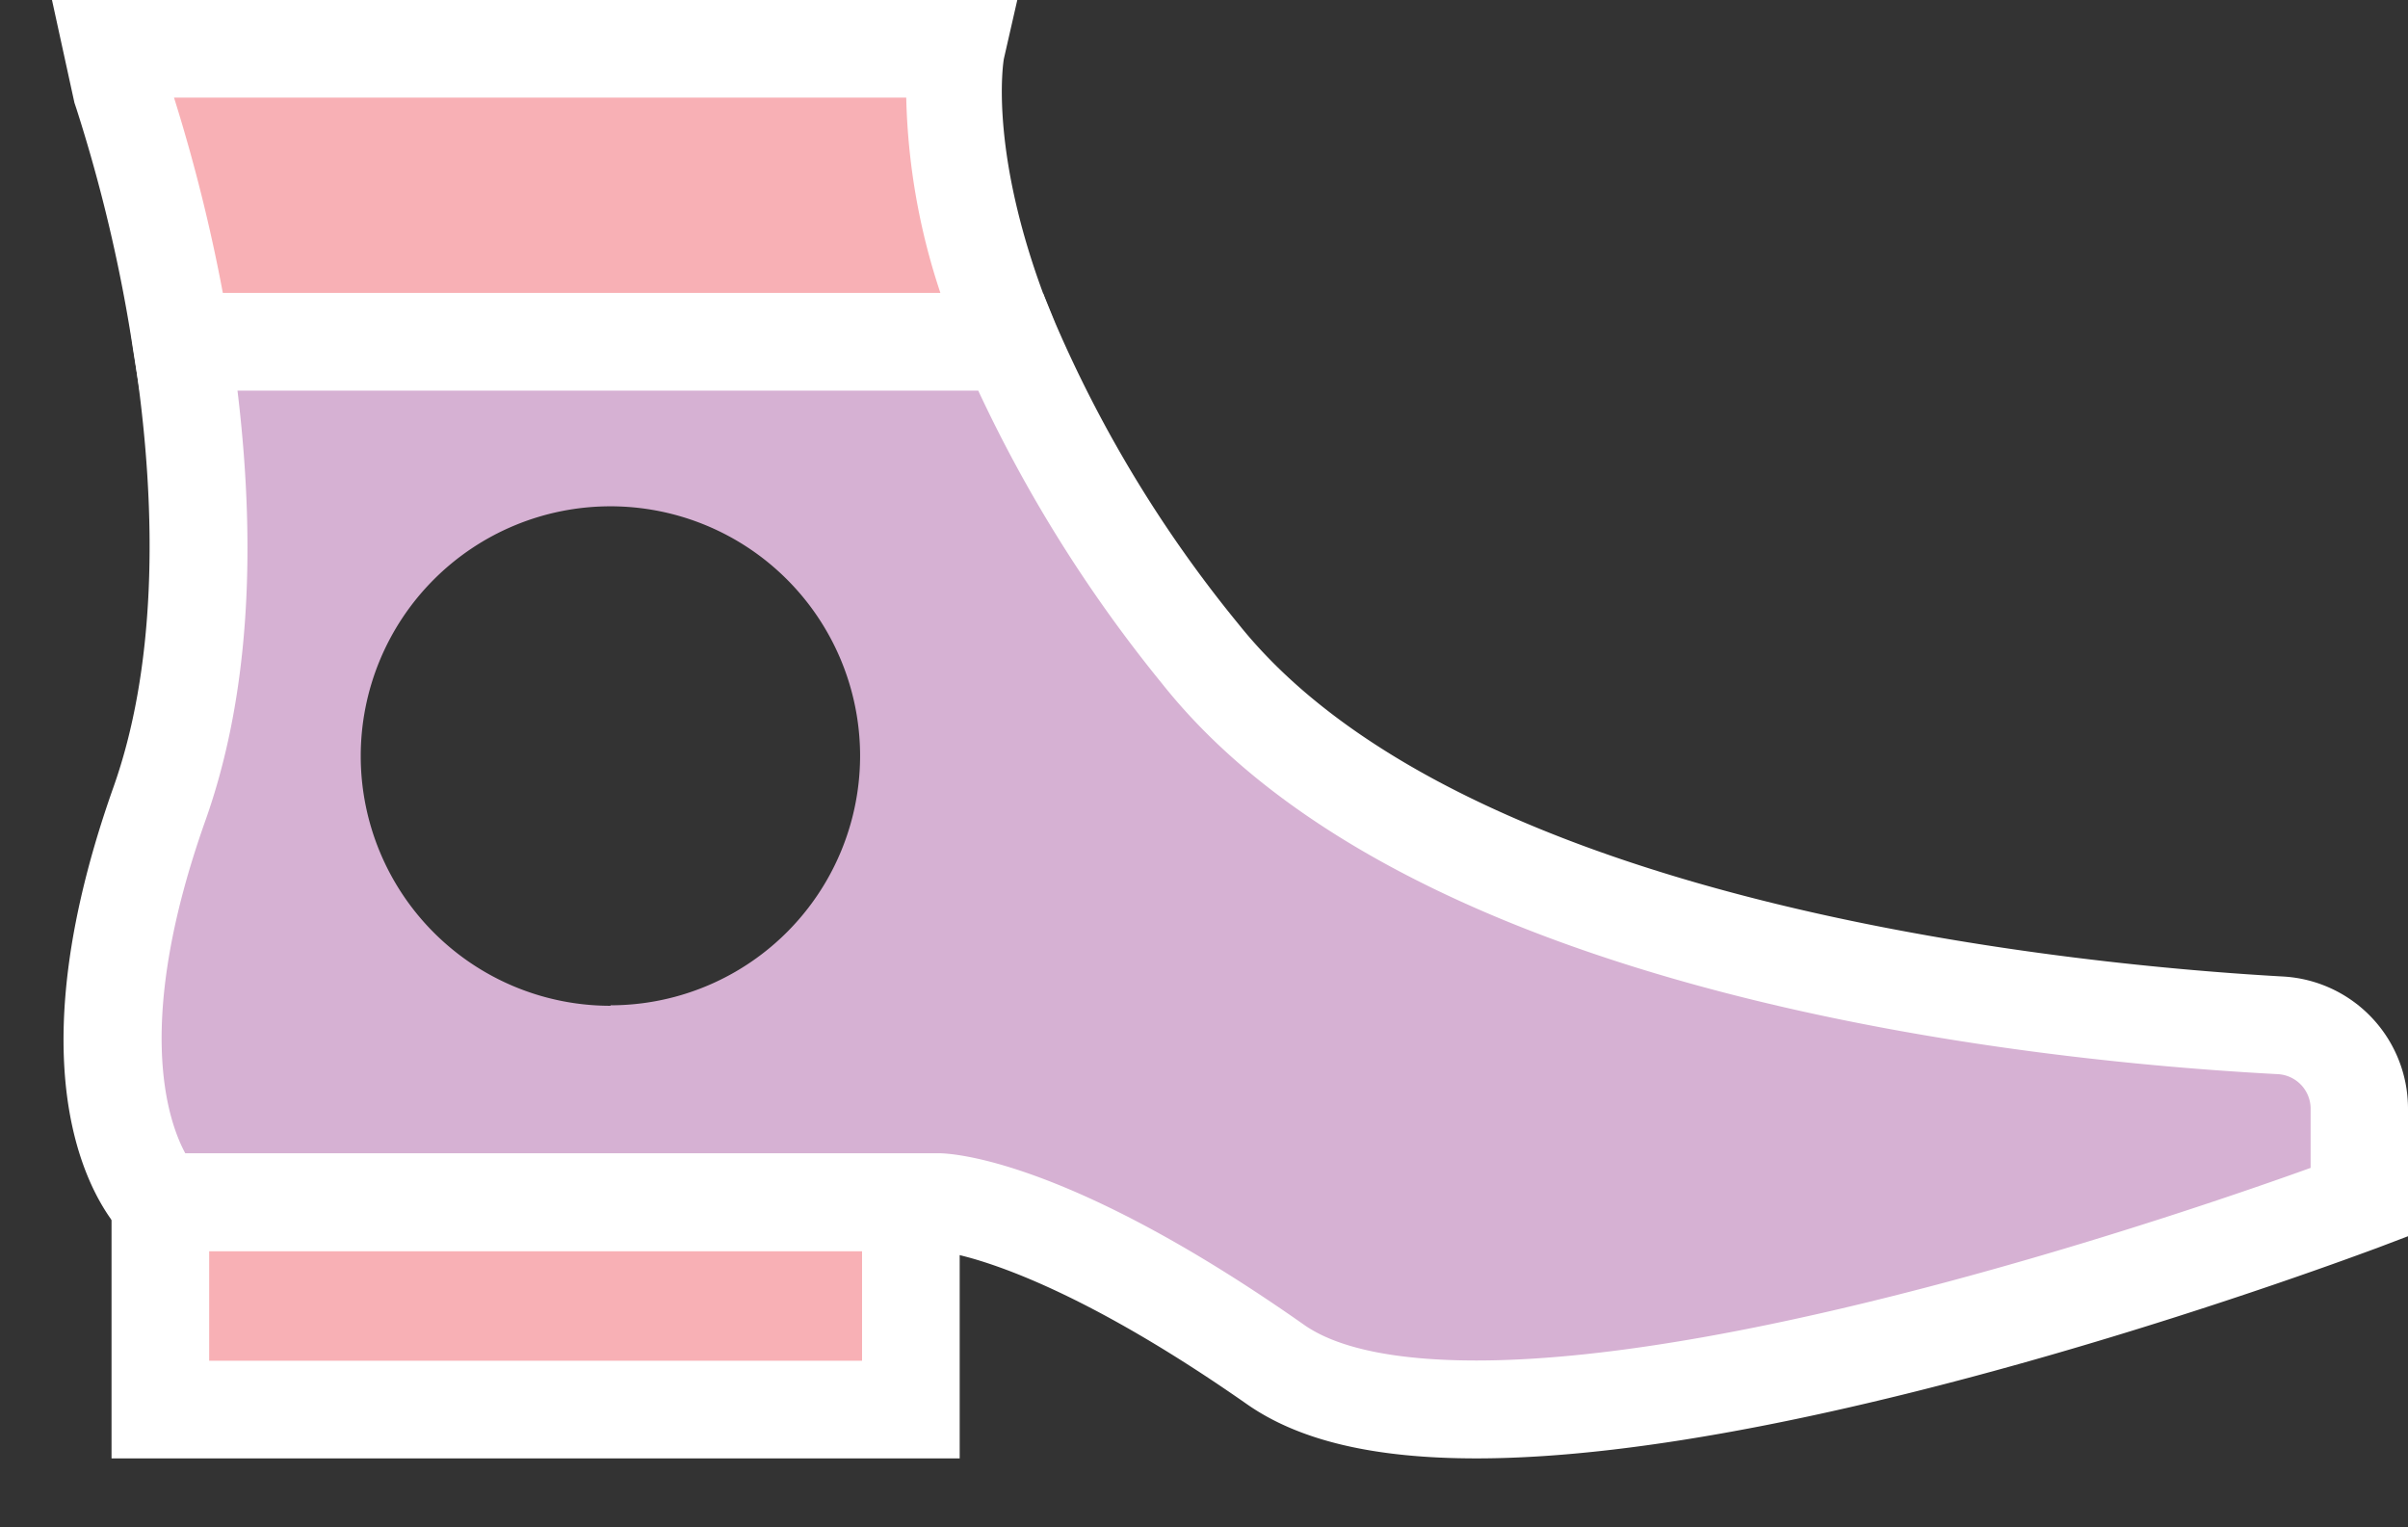 <svg xmlns="http://www.w3.org/2000/svg" viewBox="-2.13 0 98.66 62.55"><rect x="-2.13" y="0" width="98.66" height="62.55" fill="#333333" stroke="none"/><title>Depositphotos_112556404_15_ic</title><g data-name="Layer 2"><g data-name="Layer 1"><path fill="#f8b0b5" d="M4.44 49.24h30.75v8.5H4.44z"/><path d="M37.19 59.74H2.44v-12.5h34.75zm-30.75-4h26.75v-4.5H6.44z" fill="#fff"/><path d="M37.09 2H2.48l.39 1.79A65.17 65.17 0 0 1 5.3 14h34c-3.14-7.56-2.21-12-2.21-12z" fill="#f8b0b5"/><path d="M42.25 16H3.59l-.27-1.69A63.67 63.67 0 0 0 1 4.45l-.08-.24L0 0h39.55L39 2.41s-.72 4 2.07 10.79zM7 12h29.4A27.13 27.13 0 0 1 35 4H5a69.38 69.38 0 0 1 2 8z" fill="#fff"/><path d="M91.3 42c-9-.48-34.46-2.91-44.25-15.2A53.34 53.34 0 0 1 39.26 14H5.3c.9 5.71 1.25 12.88-.9 18.93-4.34 12.26 0 16.34 0 16.34h31.92s4.34 0 13.79 6.64 44.43-6.64 44.43-6.64v-3.89A3.41 3.41 0 0 0 91.3 42zm-68.41-.8a10.23 10.23 0 1 1 10.22-10.26 10.23 10.23 0 0 1-10.23 10.24z" fill="#d6b1d3"/><path d="M58.36 59.74c-4.2 0-7.27-.73-9.4-2.22-8.58-6-12.64-6.27-12.68-6.27H3.65l-.58-.54c-.55-.51-5.2-5.36-.55-18.47 1.65-4.65 1.92-10.85.81-17.95L3 12h37.6l.51 1.24a51.79 51.79 0 0 0 7.5 12.32C58 37.32 83.74 39.57 91.4 40a5.42 5.42 0 0 1 5.13 5.41v5.23l-1.29.49c-.92.33-22.88 8.61-36.88 8.61zm-52.9-12.5h30.86c.51 0 5.25.2 14.94 7 1.39 1 3.84 1.49 7.1 1.49 11.4 0 29.26-6.12 34.18-7.89v-2.46A1.42 1.42 0 0 0 91.19 44c-10.36-.55-35.55-3.2-45.71-16a57.39 57.39 0 0 1-7.53-12H7.6c.83 6.87.4 12.78-1.31 17.6-2.92 8.22-1.58 12.25-.83 13.64z" fill="#fff"/></g></g></svg>